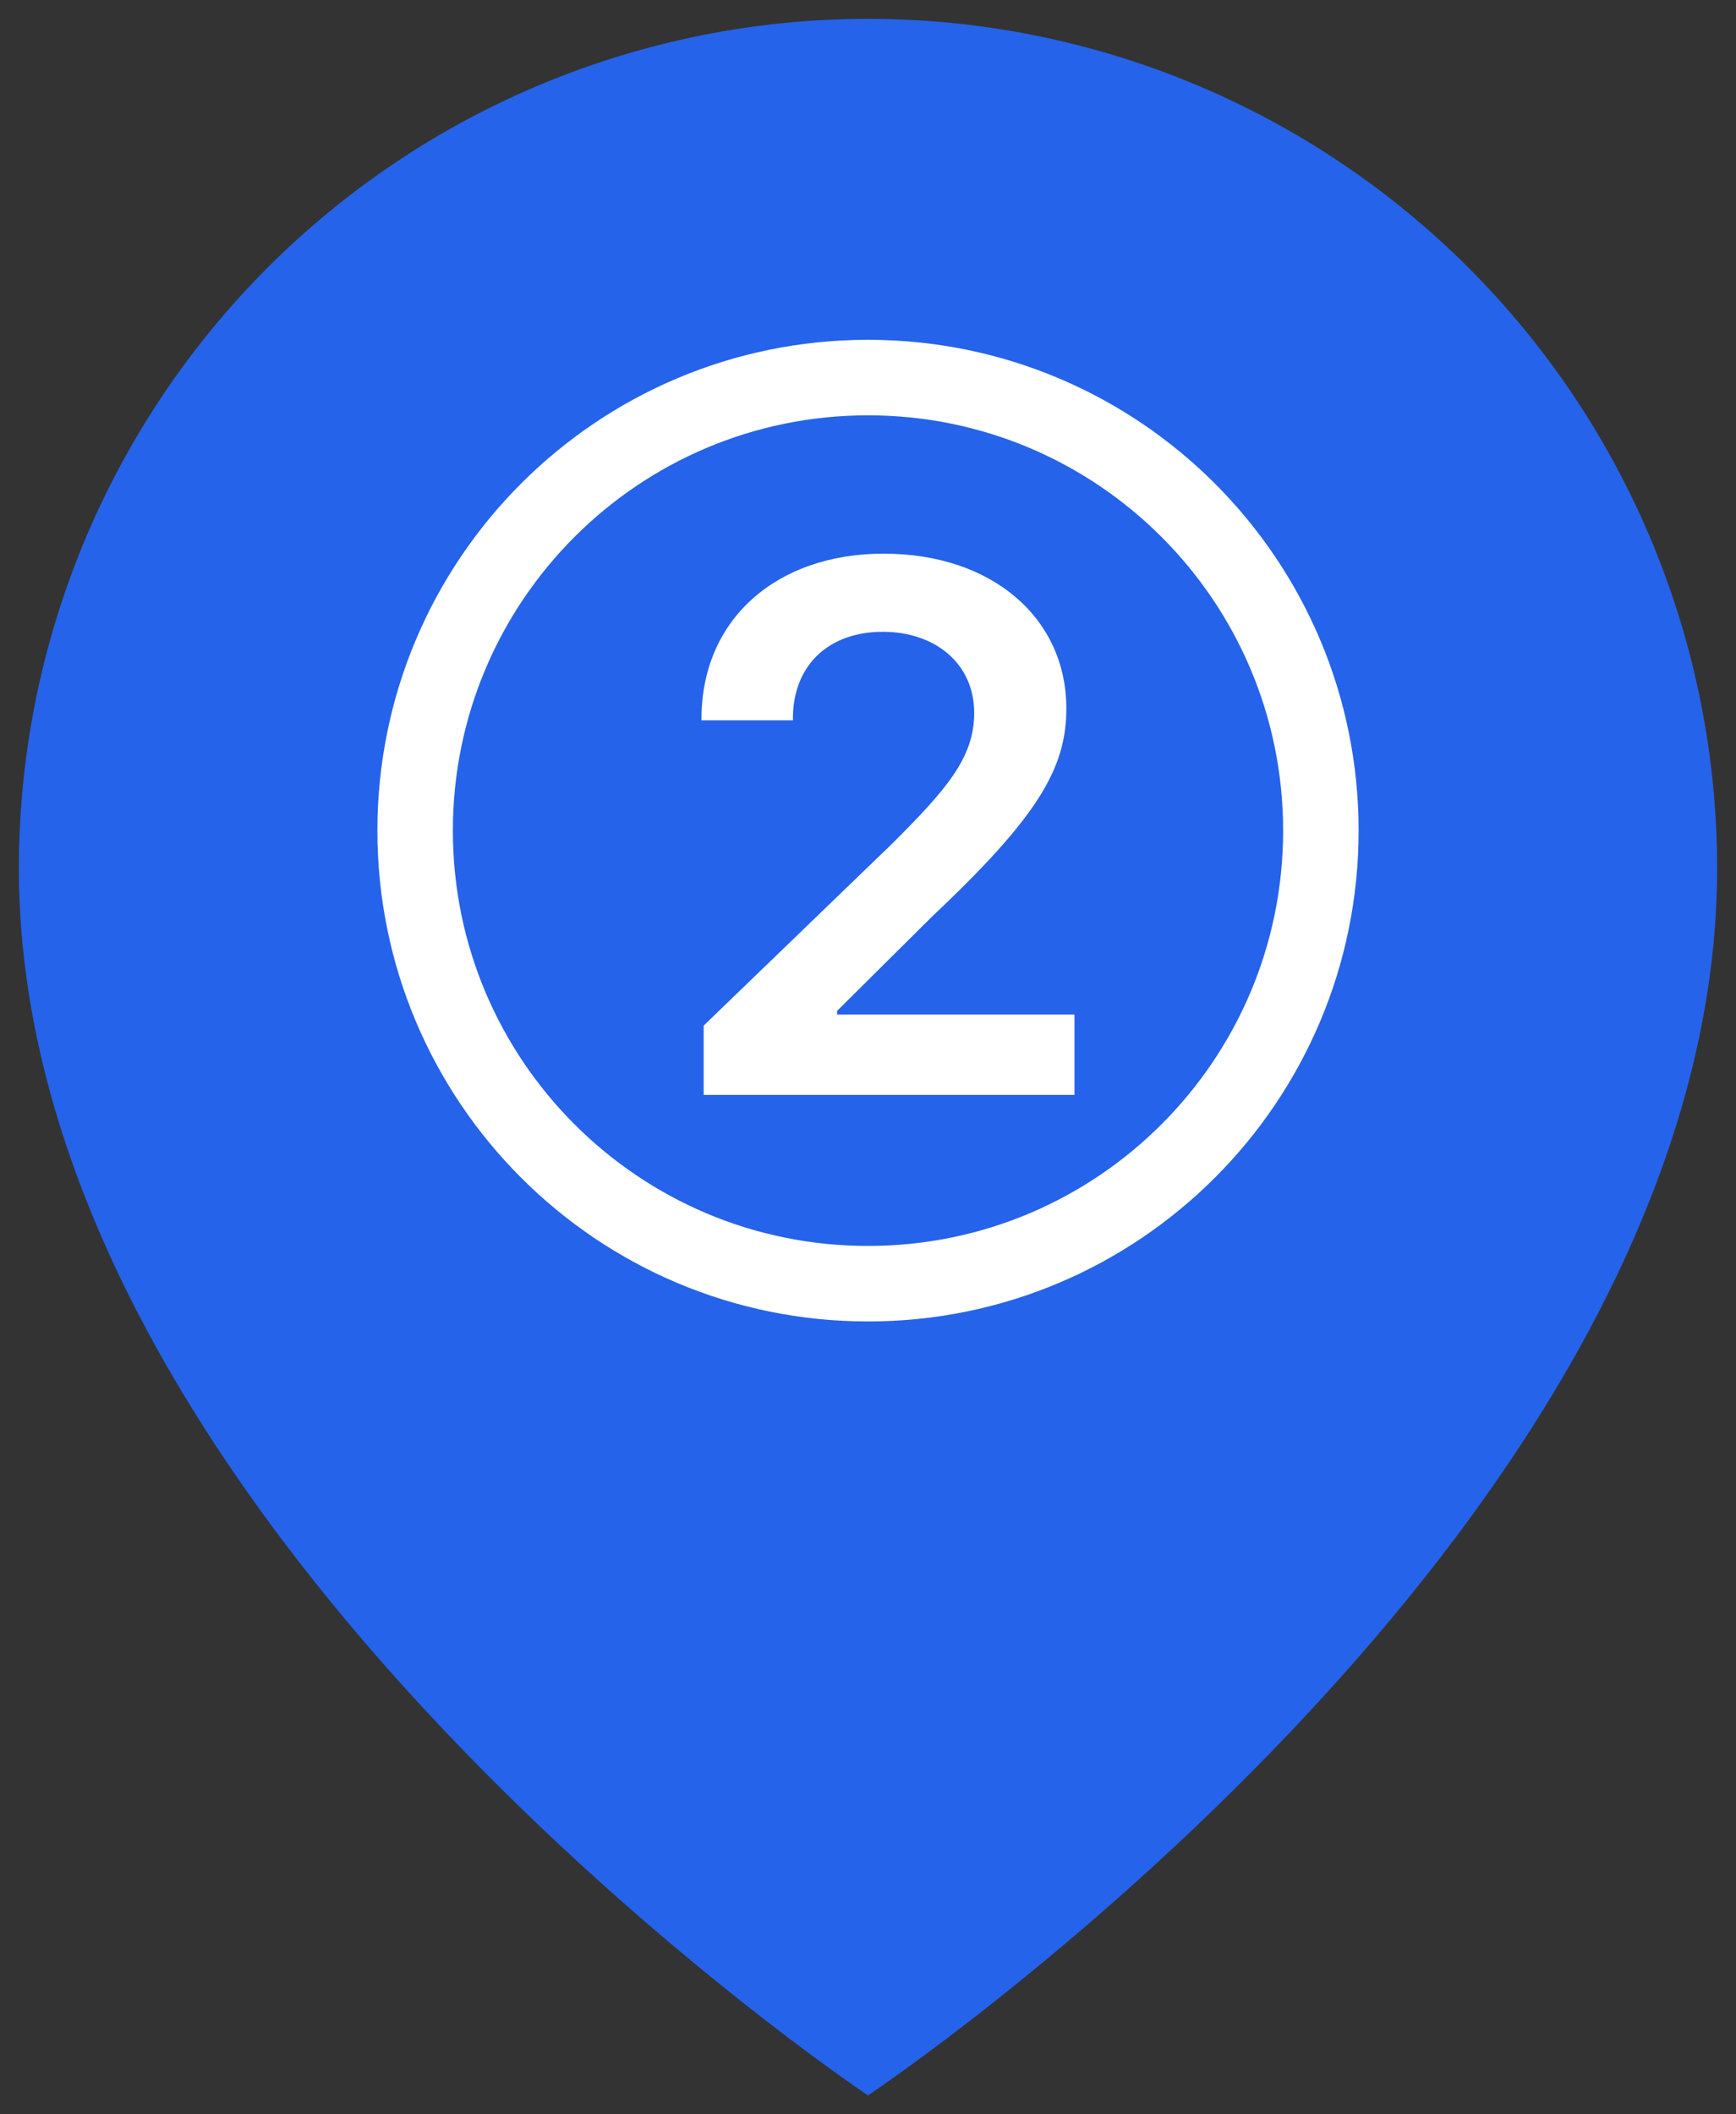 <svg width="46" height="56" viewBox="0 0 46 56" fill="none" xmlns="http://www.w3.org/2000/svg">
<rect x="0" y="0" width="46" height="56" fill="#333333" stroke="none"/>
<path d="M45.5 22.999C45.5 40.499 23 55.499 23 55.499C23 55.499 0.5 40.499 0.5 22.999C0.5 17.032 2.871 11.309 7.09 7.089C11.31 2.87 17.033 0.499 23 0.499C28.967 0.499 34.69 2.87 38.91 7.089C43.13 11.309 45.5 17.032 45.5 22.999Z" fill="#2563EB"/>
<path d="M23 34C29.627 34 35 28.627 35 22C35 15.373 29.627 10 23 10C16.373 10 11 15.373 11 22C11 28.627 16.373 34 23 34Z" stroke="white" stroke-width="2" stroke-linecap="round" stroke-linejoin="round"/>
<path d="M18.646 29V27.164L23.646 22.34C25.072 20.914 25.814 20.074 25.814 18.883C25.814 17.574 24.779 16.734 23.393 16.734C21.928 16.734 20.99 17.652 21.01 19.078H18.588C18.568 16.402 20.58 14.664 23.412 14.664C26.303 14.664 28.256 16.383 28.256 18.766C28.256 20.367 27.475 21.656 24.701 24.273L22.182 26.773V26.871H28.471V29H18.646Z" fill="white"/>
</svg>
